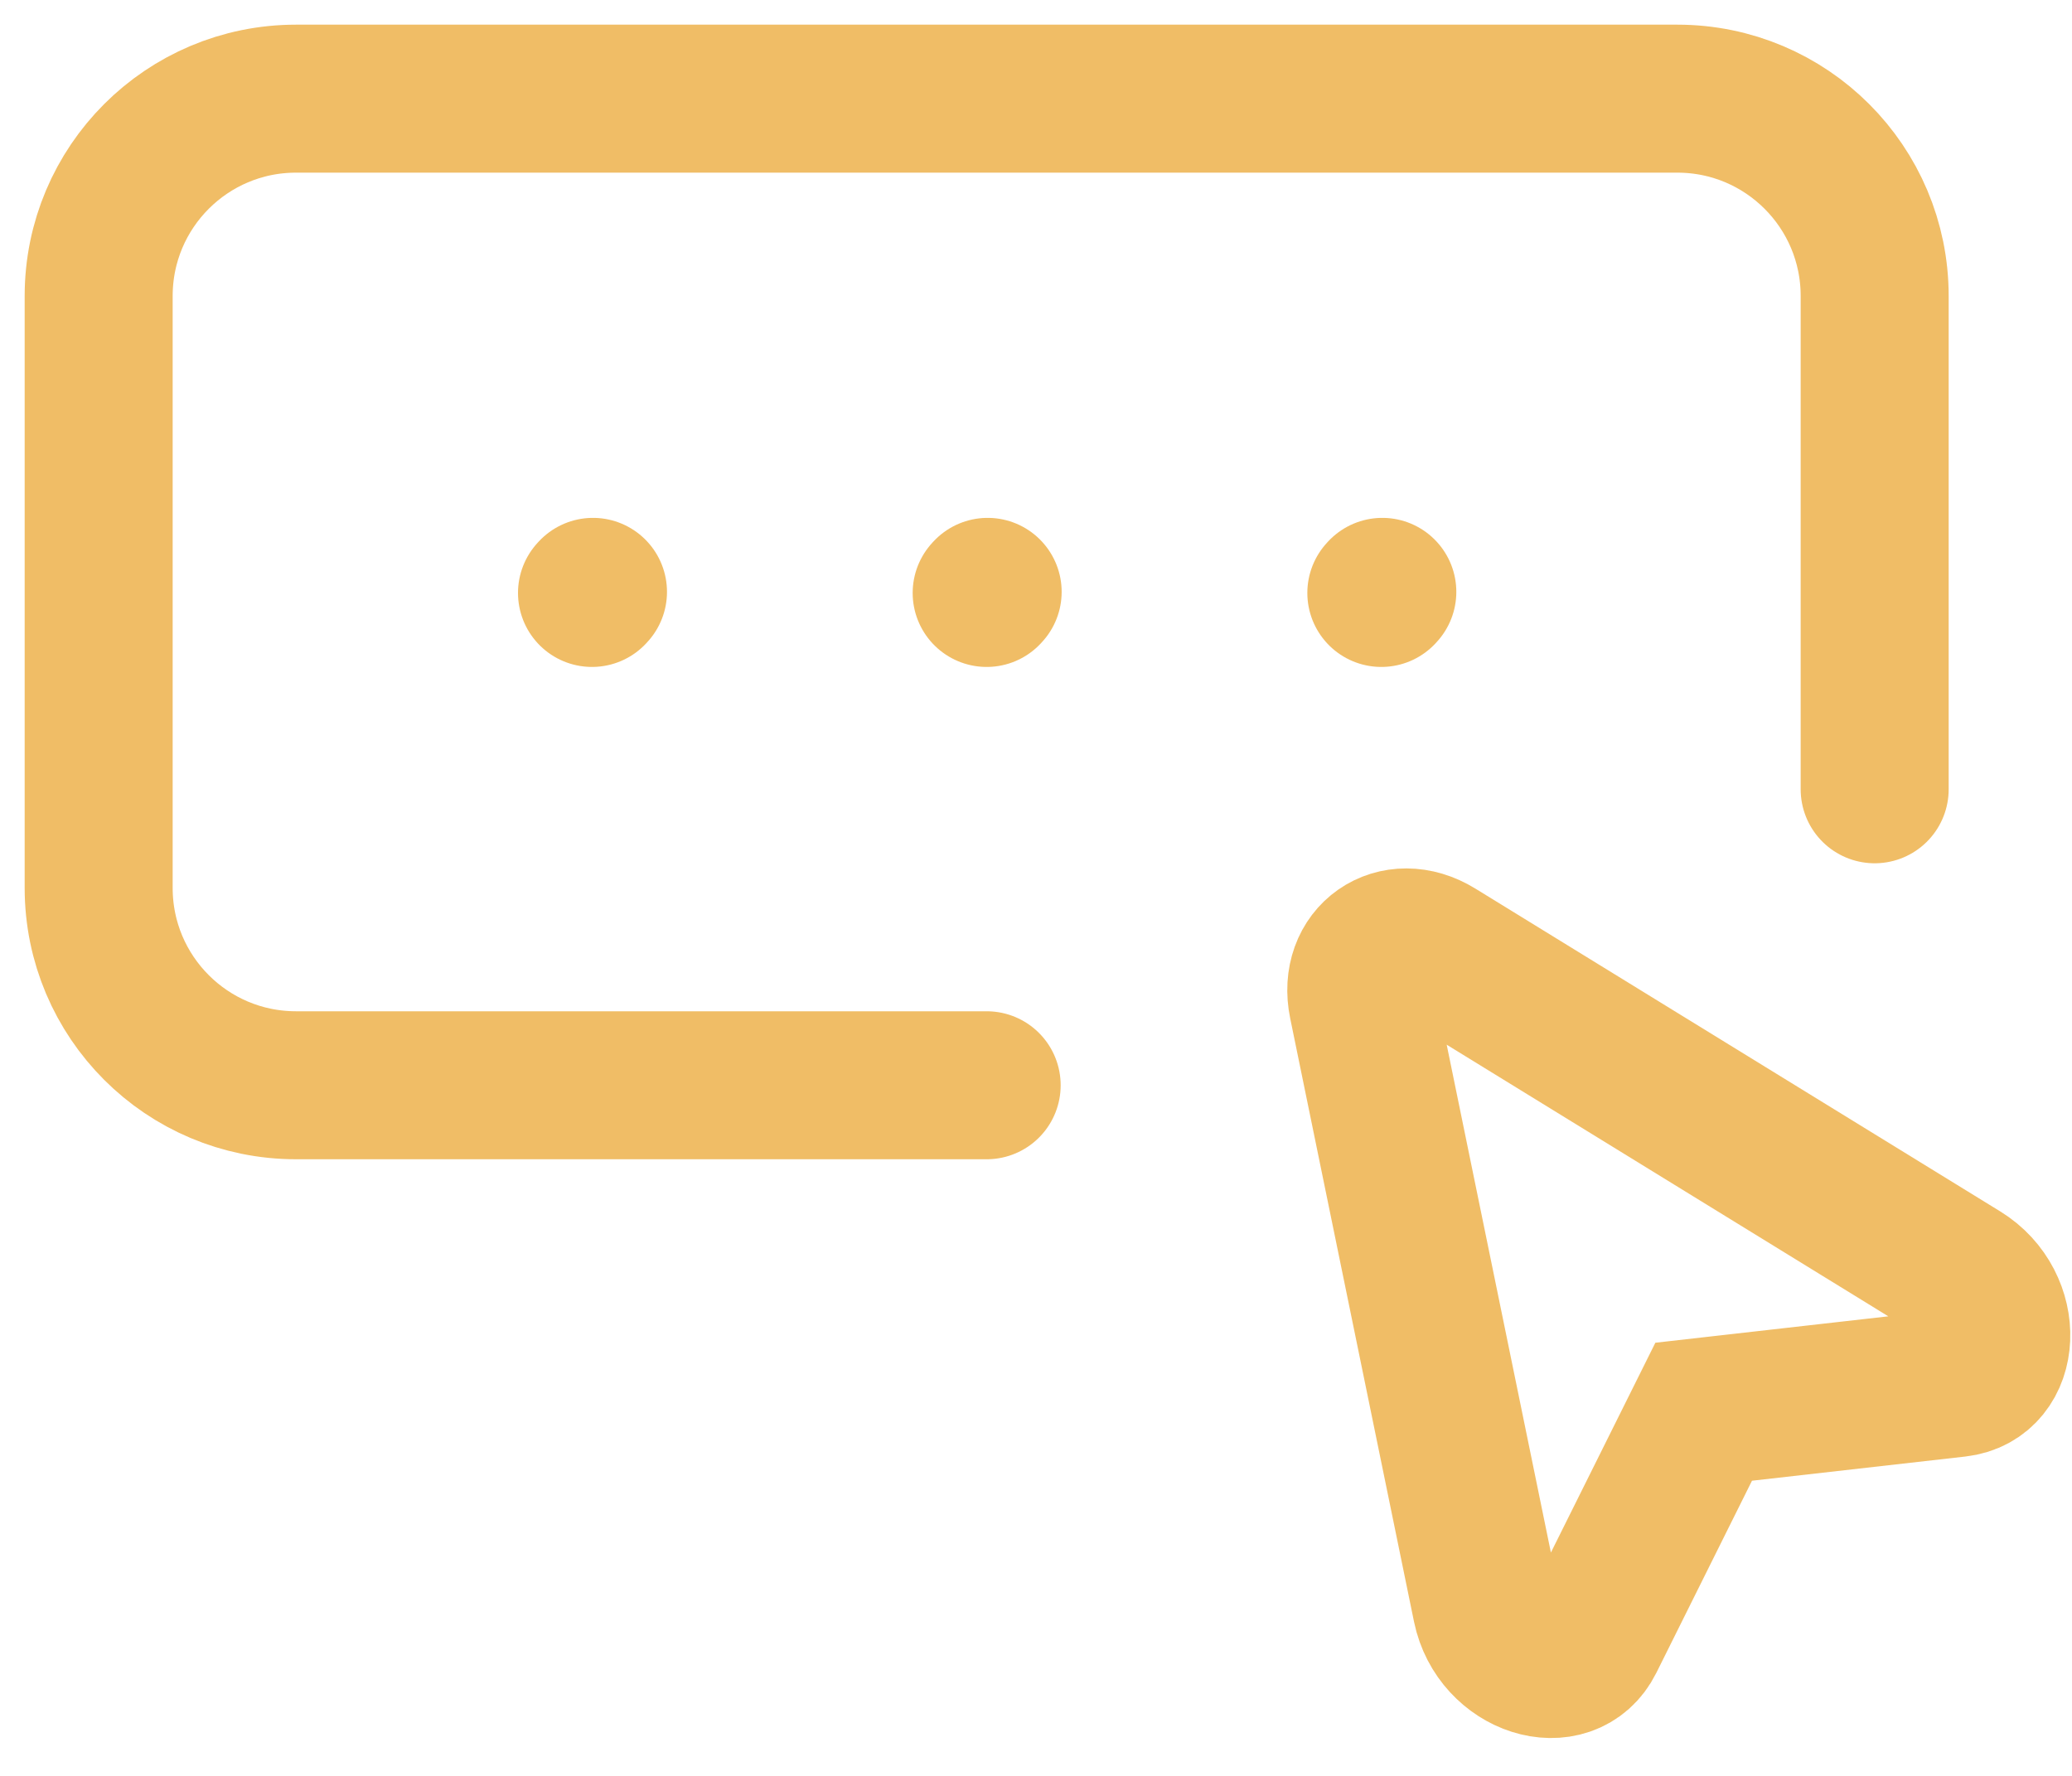 <?xml version="1.0" encoding="UTF-8"?>
<svg width="21px" height="18px" viewBox="0 0 21 18" version="1.1" xmlns="http://www.w3.org/2000/svg" xmlns:xlink="http://www.w3.org/1999/xlink">
    <title>icon-password</title>
    <g id="Page-1" stroke="none" stroke-width="1" fill="none" fill-rule="evenodd">
        <g id="icon-password" transform="translate(1, 1)" stroke="#F0BD66" stroke-width="1.5">
            <path d="M18,7 L18,2 C18,0.895 17.105,0 16,0 L2,0 C0.895,0 0,0.895 0,2 L0,8 C0,9.105 0.895,10 2,10 L9,10" id="Path" stroke-linecap="round" stroke-linejoin="round"></path>
            <path d="M18.879,11.917 C19.373,12.221 19.342,12.96 18.834,13.018 L16.267,13.309 L15.116,15.621 C14.888,16.079 14.183,15.855 14.066,15.287 L12.811,9.171 C12.712,8.691 13.144,8.389 13.561,8.646 L18.879,11.917 Z" id="Path"></path>
            <line x1="9" y1="5.01" x2="9.01" y2="4.999" id="Path" stroke-linecap="round" stroke-linejoin="round"></line>
            <line x1="13" y1="5.01" x2="13.01" y2="4.999" id="Path" stroke-linecap="round" stroke-linejoin="round"></line>
            <line x1="5" y1="5.01" x2="5.01" y2="4.999" id="Path" stroke-linecap="round" stroke-linejoin="round"></line>
        </g>
    </g>
</svg>